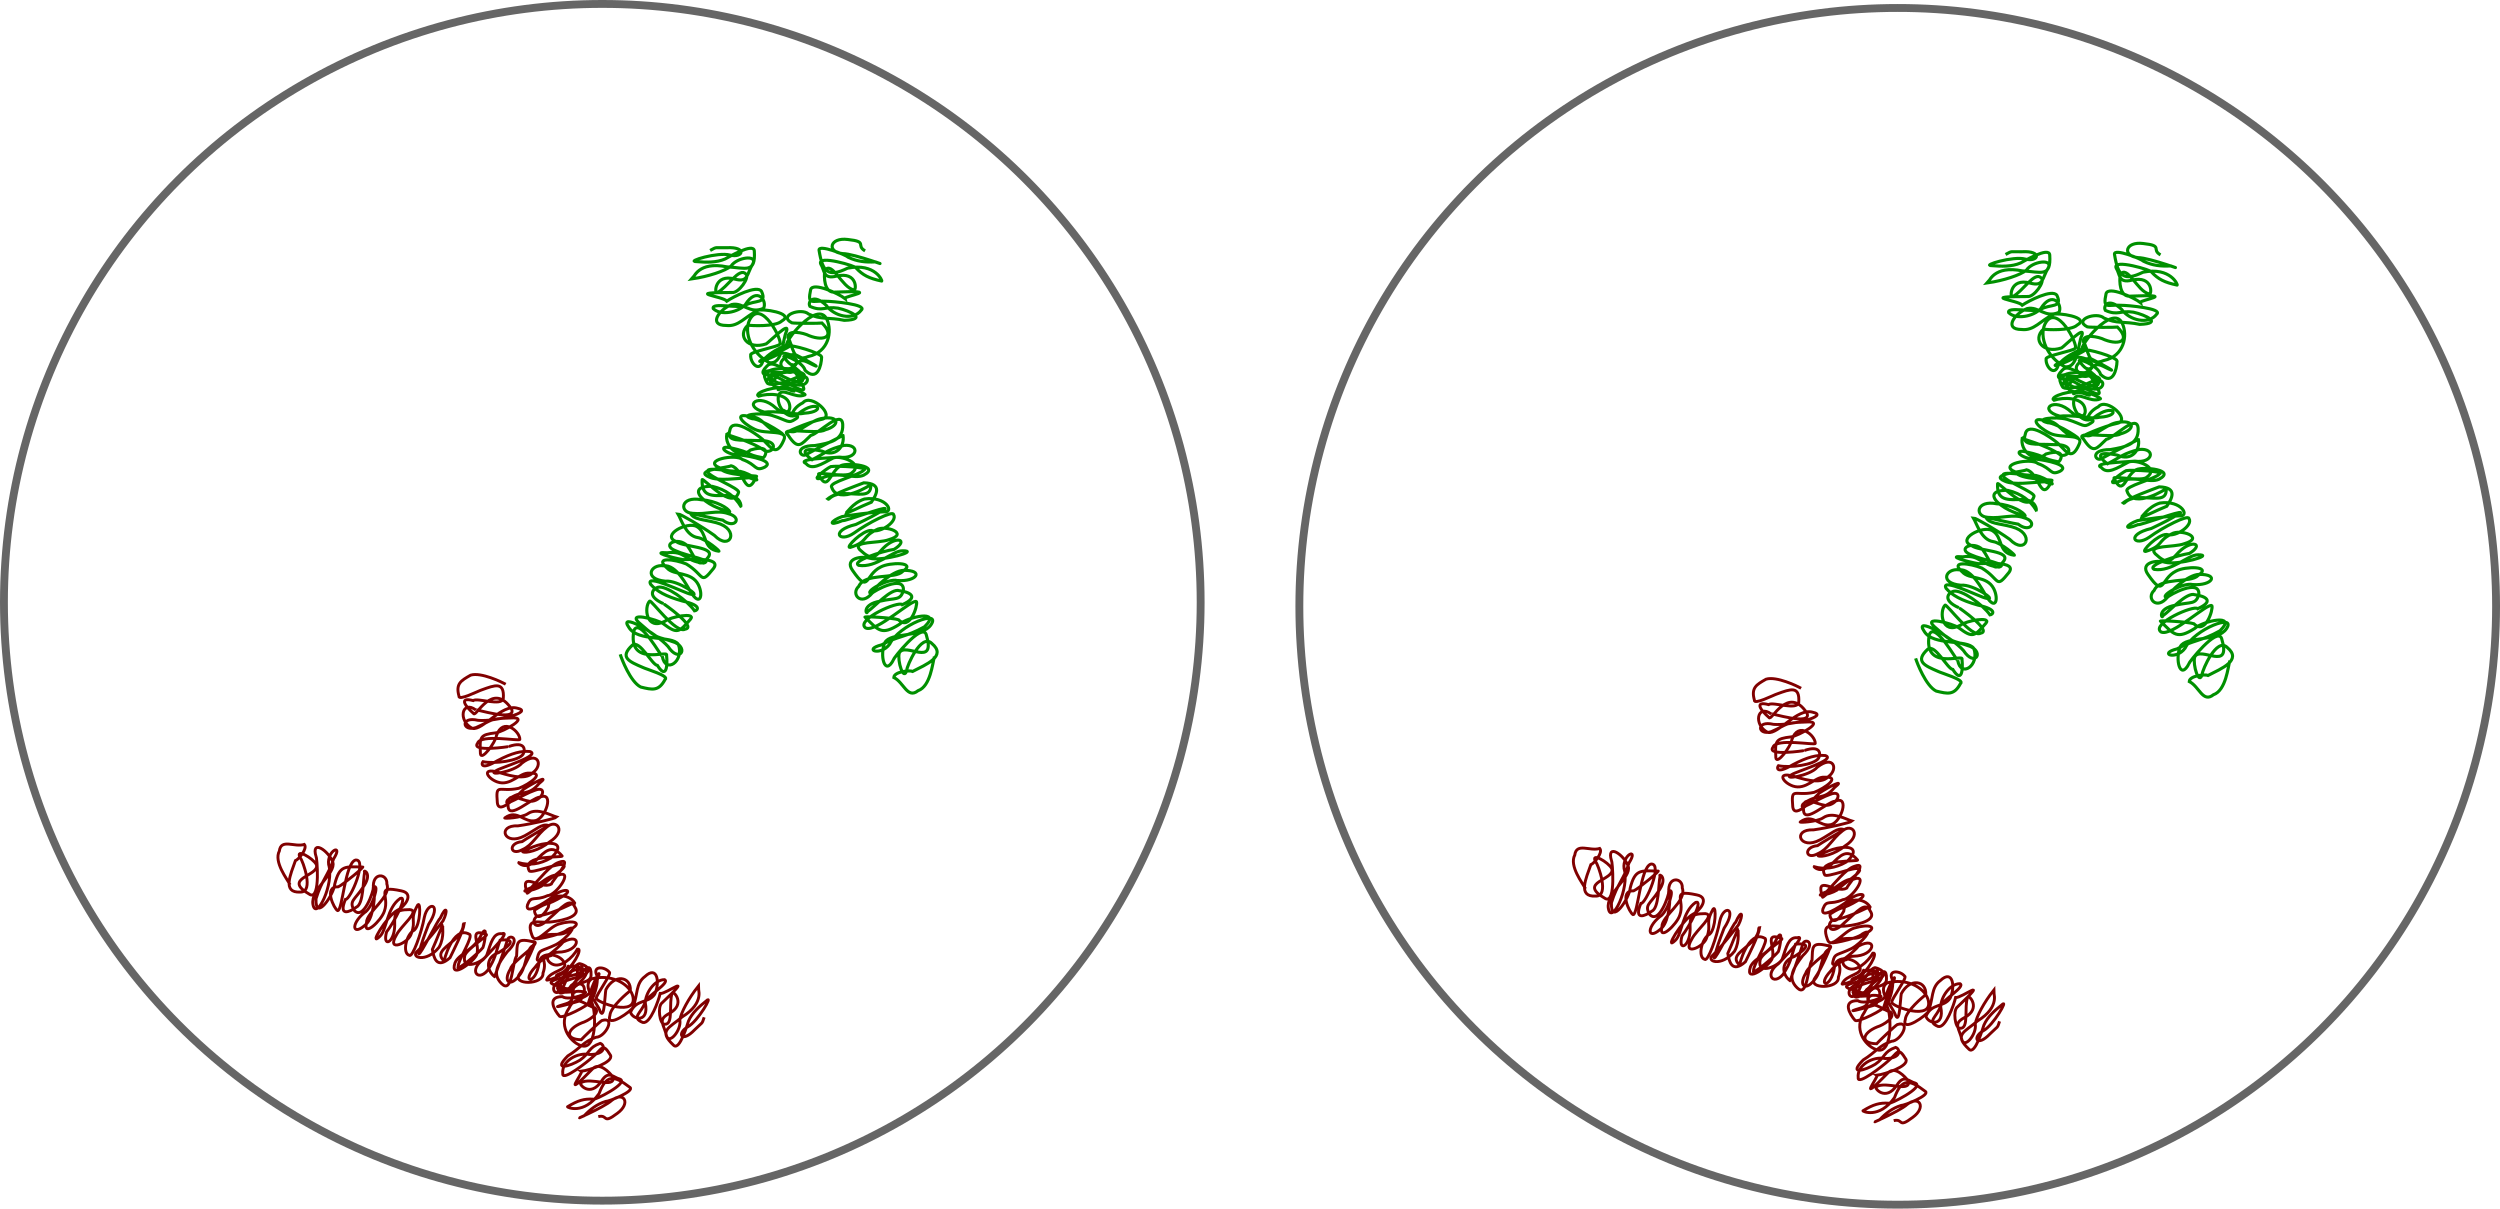 <?xml version="1.0" encoding="UTF-8" standalone="no"?>
<!-- Created with Inkscape (http://www.inkscape.org/) -->

<svg
   width="243.199mm"
   height="117.574mm"
   viewBox="0 0 243.199 117.574"
   version="1.1"
   id="svg67960"
   inkscape:version="1.2 (1:1.2.1+202207142221+cd75a1ee6d)"
   sodipodi:docname="chap2-fig4.svg"
   xmlns:inkscape="http://www.inkscape.org/namespaces/inkscape"
   xmlns:sodipodi="http://sodipodi.sourceforge.net/DTD/sodipodi-0.dtd"
   xmlns="http://www.w3.org/2000/svg"
   xmlns:svg="http://www.w3.org/2000/svg"
   xmlns:rdf="http://www.w3.org/1999/02/22-rdf-syntax-ns#"
   xmlns:cc="http://creativecommons.org/ns#"
   xmlns:dc="http://purl.org/dc/elements/1.1/">
  <sodipodi:namedview
     id="namedview67962"
     pagecolor="#ffffff"
     bordercolor="#666666"
     borderopacity="1.0"
     inkscape:showpageshadow="2"
     inkscape:pageopacity="0.0"
     inkscape:pagecheckerboard="0"
     inkscape:deskcolor="#d1d1d1"
     inkscape:document-units="mm"
     showgrid="false"
     inkscape:zoom="0.52114899"
     inkscape:cx="829.89703"
     inkscape:cy="444.21078"
     inkscape:window-width="1366"
     inkscape:window-height="740"
     inkscape:window-x="0"
     inkscape:window-y="0"
     inkscape:window-maximized="1"
     inkscape:current-layer="layer1">
    <inkscape:grid
       type="xygrid"
       id="grid69739"
       originx="60.808"
       originy="-67.94" />
  </sodipodi:namedview>
  <defs
     id="defs67957" />
  <g
     inkscape:label="Calque 1"
     inkscape:groupmode="layer"
     id="layer1"
     transform="translate(60.808,-67.94)">
    <ellipse
       style="fill:none;stroke:#666666;stroke-width:0.765;stroke-linecap:round;stroke-linejoin:round;stroke-miterlimit:10.8"
       id="path42810"
       cx="123.801"
       cy="126.923"
       rx="58.208"
       ry="58.208" />
    <g
       id="g42904-5"
       style="stroke:#800000;stroke-opacity:1"
       transform="matrix(-0.338,0.319,-0.319,-0.338,202.857,184.48)">
      <path
         style="fill:none;fill-rule:evenodd;stroke:#800000;stroke-width:0.612;stroke-linecap:butt;stroke-linejoin:miter;stroke-miterlimit:4;stroke-dasharray:none;stroke-opacity:1"
         d="m 126.808,208.673 c -0.374,1.264 -0.75,5.822 -3.217,6.684 -2.09,1.685 -2.792,-1.641 -4.748,-2.596 0.074,-1.146 3.088,-1.464 3.698,-1.189 2.596,-1.346 6.753,-2.979 3.758,-5.482 -2.082,-2.114 -4.905,4.472 -4.911,5.198 -0.595,2.455 -1.916,-1.868 -1.473,-3.331 1.093,-2.288 7.34,3.093 5.271,-3.654 -0.871,-2.347 -6.607,4.926 -6.357,4.896 -1.801,3.545 -2.796,-0.87 -1.753,-3.256 1.092,-2.167 7.34,-0.87 9.081,-3.555 1.999,-3.051 -6.252,0.024 -8.127,3.834 -1.765,2.43 -5.412,1.097 -1.561,0.136 2.985,-1.681 4.775,-1.49 8.405,-3.547 3.555,-3.486 -3.395,-1.908 -4.944,-0.466 -3.519,2.232 -4.104,1.168 -6.663,-1.353 -0.946,-0.336 5.584,0.084 6.489,0.441 2.247,2.282 3.821,-2.804 3.534,-3.534 -0.716,-0.742 -7.914,6.169 -9.983,5.142 -2.111,-1.575 6.57,-5.394 7.188,-4.553 3.568,-1.601 1.255,-2.527 -0.543,-2.746 -1.585,-0.591 -4.876,3.157 -6.299,4.137 -0.124,0.824 -1.269,-1.413 2.515,-2.091 3.007,-0.716 3.986,-0.011 4.556,-2.148 0.185,-3.101 -5.802,0.119 -6.221,0.66 -1.776,-0.155 3.121,-3.045 5.029,-2.554 3.817,0.286 5.363,-2.053 1.192,-1.996 -2.132,0.088 -5.826,3.399 -6.101,4.419 -2.152,2.732 -4.309,0.244 -2.658,-1.285 1.189,-2.702 7.193,-1.332 8.644,-2.951 2.813,-1.84 -2.579,-1.811 -4.346,-0.834 -3.142,1.568 -2.22,5.424 -5.511,0.664 -1.693,-2.362 1.786,-2.899 3.361,-2.391 2.507,0.671 9.953,-1.49 6.45,-1.457 -1.994,-0.039 -5.122,3.388 -8.587,2.859 -1.596,-0.776 4.507,-2.779 6.922,-3.144 2.99,-1.841 0.46,-2.828 -2.128,-0.228 -1.652,1.781 -2.159,2.597 -4.614,0.293 -1.513,-1.743 3.663,-1.193 5.68,-1.947 4.246,-1.222 -0.755,-2.998 -2.455,-1.928 -2.844,1.381 -1.567,2.346 -5.122,3.44 -1.011,0.092 2.439,-3.392 4.141,-3.339 1.86,0.589 5.263,-1.827 4.383,-3.132 -0.119,-0.819 -5.037,1.665 -7.759,3.656 -2.957,2.035 -4.756,-0.479 0.38,-1.697 2.763,-1.329 3.557,-1.726 5.741,-3.065 0.248,-0.604 -8.066,2.546 -8.346,2.308 -3.062,1.265 -2.322,0.017 -0.107,-0.783 2.149,-0.35 5.211,-0.814 8.104,-0.937 2.338,0.275 0.619,-3.152 -3.711,-2.51 -2.504,0.793 -3.499,2.98 -3.798,2.776 0.429,0.103 2.895,-1.252 5.153,-2.153 0.93,-1.395 2.307,-3.683 -1.479,-3.799 -1.421,0.554 -5.767,2.063 -7.102,3.168 0.351,0.334 0.288,-0.718 2.747,-1.062 3.256,-0.1 5.902,0.98 5.713,-1.794 0.325,-0.052 -6.491,4.276 -7.678,0.519 -0.602,-0.947 5.545,-2.353 6.353,-3.356 1.288,-0.504 -5.375,-0.867 -6.518,-0.657 -1.004,0.492 -4.471,3.13 -1.529,2.16 3.078,-1.277 6.123,0.395 7.981,-0.477 3.449,-1.842 -3.147,-2.526 -4.477,-1.866 -2.174,1.107 -2.527,5.511 -4.376,1.673 -0.111,-0.51 5.213,0.662 6.367,-0.137 2.879,-1.988 -2.198,-3.681 -3.549,-3.012 -2.276,1.207 -4.116,2.441 -5.262,1.07 -1.988,-0.944 4.513,-1.081 6.541,-1.268 3.645,0.498 4.12,-2.596 0.899,-2.299 -3.136,0.743 -3.615,1.471 -6.26,2.818 -1.186,-0.842 -3.104,-2.721 1.942,-1.701 2.715,1.247 4.507,-0.871 4.12,-3.103 0.152,0.003 -4.501,2.247 -7.044,3.678 -1.24,1.039 -2.837,-1.673 1.537,-1.663 2.983,-0.512 5.577,-1.002 5.457,-4.078 -0.117,-3.182 -4.653,1.748 -6.266,2.089 -1.871,1.75 -2.453,2.976 -4.399,0.006 -2.22,-1.91 5.582,-0.05 7.276,-1.119 2.958,-0.82 2.78,-2.923 -0.923,-2.173 -2.283,0.526 -4.48,3.002 -5.932,2.508 -2.082,0.596 3.78,-1.95 6.123,-2.379 2.859,-0.578 -2.083,-5.2 -3.686,-3.253 -2.909,1.481 -1.448,3.352 -3.341,1.736 -1.664,-0.962 0.564,0.936 3.643,0.314 4.458,-0.256 2.607,-2.923 -1.165,0.066 -2.013,1.729 -4.466,-1.593 -3.914,-3.466 0.503,-2.013 3.202,0.747 5.179,-0.206 0.436,0.019 -3.107,-2.06 -5.191,-1.01 -0.438,0.155 0.683,-1.286 4.363,-0.897 1.905,-0.063 1.989,-2.871 -1.583,-1.162 -1.449,0.72 -7.166,2.222 -4.234,-0.776 0.474,-1.719 4.316,2.313 6.151,0.961 1.908,-2.283 -3.815,-1.536 -4.275,-1.352 -1.684,1.306 -2.303,3.529 -3.15,0.723 -0.426,-2.375 2.489,-0.249 4.029,-1.038 0.246,0.107 -6.583,1.946 -3.588,-1.059 1.27,-1.46 3.323,1.396 4.898,0.271 2.775,-1.467 -1.085,-3.412 -2.649,-2.639 -1.526,0.921 -5.778,2.356 -2.338,0.639 2.085,-1.049 2.659,-1.036 4.649,-2.228 1.221,-1.167 -4.394,1.04 -5.382,3.093 -0.696,2.117 -2.49,0.169 -2.338,-1.353 -0.275,-0.592 5.507,-1.603 5.698,-2.096 0.704,-0.49 -3.653,-9.211 -5.933,-4.737 -1.169,2.5 0.355,6.474 3.87,8.356 2.722,0.453 2.559,-4.513 3.384,-6.166 0.716,-2.075 -3.277,2.012 -3.988,2.484 -3.66,1.23 -5.763,-1.644 -3.575,-3.685 0.57,0.122 5.384,0.368 6.621,-0.785 2.785,-1.57 -4.119,-2.537 -4.694,-2.085 -2.55,1.226 -3.751,3.226 -6.178,2.942 -3.677,-0.004 -1.344,-3.193 1.077,-4.104 2.328,-0.495 3.432,1.949 6.242,0.739 0.755,-1.544 -1.32,-4.361 -3.593,-0.707 -1.462,1.531 -4.803,2.194 -6.273,0.78 -0.473,-1.313 4.98,0.026 6.194,-0.627 1.961,-1.164 4.438,-0.214 3.267,-2.771 -0.886,-1.357 -5.614,1.114 -6.803,1.915 -0.822,-1.001 -8.688,-1.681 1.037,-1.693 1.27,0.174 3.504,-2.983 2.71,-3.61 -1.301,-1.488 -3.663,2.68 -5.657,3.656 -0.566,0.274 -0.536,-3.78 3.444,-2.681 2.728,0.734 2.275,-0.874 3.6,-3.051 0.836,-1.767 -3.186,-1.203 -4.293,0.491 -1.163,0.985 -4.601,2.09 -7.564,2.509 0.177,-0.153 1.079,-3.508 6.76,-2.338 3.609,0.166 5.64,1.408 5.352,-3.098 -0.08,-1.788 -5.249,1.308 -5.72,1.546 -1.744,0.752 -3.795,0.674 -5.657,0.518 -2.125,0.004 4.276,-1.936 6.585,-1.282 2.665,0.64 3.38,-1.668 -0.639,-1.442 -2.439,0.059 -1.804,-0.245 -3.233,0.536"
         id="path2419-5"
         sodipodi:nodetypes="ccccccccccccccccccccccccccccccccccccccccccccccccccccccccccccccccccccccccccccccccccccccccccccccccccccccccccccccccccccccccccccccccccc" />
      <path
         id="path2421-4"
         d="m 65.181,208.224 c 0.262,0.859 1.999,5.414 4.031,6.414 2.265,0.554 3.511,0.868 4.764,-1.477 0.971,-0.695 -3.754,-2.047 -4.341,-2.359 -2.681,-1.16 -4.702,-1.963 -2.063,-4.391 1.448,-1.067 3.814,3.876 4.908,3.993 1.731,2.758 2.019,0.179 1.793,-2.027 0.391,-1.043 -7.669,2.348 -6.418,-4.772 1.065,-2.855 5.534,5.382 5.579,4.999 0.605,3.567 4.35,0.961 3.159,-2.327 -1.26,-1.865 -7.967,-0.417 -9.718,-3.342 -2.178,-3.104 5.239,0.998 7.691,3.756 2.134,3.257 4.1,0.515 1.395,-0.786 -3.867,-1.398 -3.131,-0.407 -6.633,-3.489 -3.543,-2.84 3.208,-1.013 4.333,-0.176 2.734,2.046 3.044,1.711 5.35,-0.967 0.988,-1.292 -3.917,-0.466 -5.052,0.46 -3.742,1.955 -4.145,-2.816 -3.005,-3.946 0.354,-0.262 5.192,6.52 6.98,5.49 2.414,-0.38 -4.373,-5.085 -4.275,-4.982 -3.484,-1.568 -1.904,-3.011 -1.074,-3.226 1.568,-0.412 5.755,2.574 7.183,4.634 0.45,-0.042 1.74,-1.011 -2.352,-1.926 -3.355,-0.932 -5.114,-1.961 -6.26,-3.282 -1.221,-2.279 6.772,1.768 7.834,1.929 2.55,0.709 -2.548,-2.843 -4.945,-2.542 -4.327,-0.408 -2.941,-3.353 -0.365,-3.032 2.558,-0.26 4.582,3.936 5.348,5.16 1.832,2.999 2.506,0.597 1.464,-1.469 -1.364,-2.633 -4.817,-1.714 -6.153,-3.268 -2.619,-2.251 1.543,-1.699 3.808,-0.772 3.653,2.233 2.638,4.249 5.32,0.891 1.773,-2.357 -4.916,-1.714 -5.971,-1.738 -2.402,-0.406 -6.4,-1.613 -3.077,-1.345 3.546,-0.467 3.309,1.629 7.113,2.015 2.052,-0.512 -3.223,-1.369 -5.447,-2.398 -3.03,-1.156 0.378,-2.926 2.261,-0.992 1.476,1.934 1.983,5.034 4.04,2.308 1.784,-2.17 -4.794,-2.031 -6.197,-3.111 -3.073,-1.237 2.093,-4.011 3.991,-2.985 2.23,1.272 1.066,4.418 4.298,4.844 0.592,0.235 -2.567,-2.469 -4.089,-2.663 -2.338,-0.348 -3.268,-3.634 -3.886,-4.655 0.447,-0.001 4.592,2.401 7.134,4.211 3.17,3.284 5.144,-1.219 0.403,-2.467 -2.621,-0.699 -4.486,-0.575 -5.098,-1.9 -0.174,0.006 6.191,1.411 6.369,1.403 2.388,1.836 3.943,-0.543 1.096,-1.276 -2.193,-0.804 -4.337,0.208 -6.99,-0.068 -2.721,-0.119 -2.456,-3.472 1.689,-2.667 2.927,0.18 5.366,1.712 5.553,2.355 0.099,0.001 -2.746,-0.563 -4.75,-2.095 -1.787,-1.32 -2.305,-2.976 1.35,-2.889 2.67,0.632 4.45,2.032 5.579,3.909 0.062,-0.023 0.066,-2.006 -2.688,-2.146 -3.026,0.145 -5.071,0.26 -4.893,-3.072 0.12,-0.495 6.026,6.253 7.143,2.476 0.21,-0.786 -5.749,-2.994 -6.053,-4.006 -0.476,-1.141 4.283,0.014 6.408,-0.093 1.788,0.36 5.227,2.614 1.724,1.238 -2.454,0.126 -6.072,0.703 -7.802,-0.115 -3.279,-1.366 3.385,-1.791 4.261,-2.222 2.566,0.591 2.758,6.933 4.998,2.07 0.031,-0.182 -6.487,-0.129 -7.162,-1.633 -3.696,-1.495 3.059,-2.87 4.423,-1.654 2.845,1.008 2.356,2.438 4.355,1.472 2.008,-1.197 -2.742,-2.12 -4.694,-2.346 -2.994,0.043 -4.804,-2.042 -1.989,-1.434 4.366,0.972 2.765,1.284 6.185,1.933 0.265,0.515 2.322,-2.894 -2.304,-1.511 -2.197,1.934 -5.205,-0.691 -4.64,-3.16 -0.452,0.217 4.529,1.203 7.563,3.403 1.76,0.365 2.855,-2.255 -1.38,-2.085 -3.68,-0.168 -6.416,0.35 -5.607,-2.029 0.457,-2.68 5.126,0.75 6.039,1.477 1.778,1.341 2.892,4.265 4.532,0.469 1.038,-2.18 -3.615,-1.082 -5.694,-2.128 -2.918,-1.444 -4.065,-3.44 -0.704,-2.401 2.184,-0.21 3.127,2.662 5.604,3.161 2.426,1.131 -3.69,-2.886 -5.377,-2.841 -2.906,-0.724 1.473,-1.297 3.811,-0.659 3.336,1.057 3.174,1.716 4.662,0.726 2.179,-1.178 -4.748,-1.601 -6.096,-1.352 -4.496,-1.237 -1.115,-3.977 2.266,-0.795 1.958,1.593 3.129,0.698 2.583,-0.964 -0.628,-1.9 -4.014,-2.011 -6.015,-1.372 -1.064,-0.659 3.728,-2.272 5.662,-1.416 2.229,0.947 1.582,0.159 -1.595,-0.25 -1.757,-0.006 -3.161,-3.555 0.089,-1.83 1.491,0.693 6.551,4.346 4.056,0.622 -0.45,-0.388 -3.675,1.822 -5.903,-0.855 -2.323,-1.911 3.94,-1.95 4.29,-1.335 2.124,0.949 0.864,4.64 1.648,1.742 0.417,-1.767 -0.609,-1.518 -1.613,-2.863 -0.781,-0.565 3.908,5.706 1.071,1.875 -1.444,-1.43 -0.763,0.247 -2.233,-0.626 -2.788,-1.636 0.555,-3.437 1.759,-3.217 2.401,1.135 6.4,3.49 2.384,1.475 -2.605,-1.299 -1.99,2.402 -4.417,-0.703 -1.327,-1.326 3.509,0.488 3.958,2.323 2.385,2.258 3.188,-0.891 3.23,-2.633 -0.088,-0.784 -5.957,-2.517 -6.774,-2.18 -1.047,-0.389 6.033,-9.252 7.813,-5.167 1.061,2.226 0.431,6.415 -3.656,7.255 -3.204,1.355 -2.964,-2.277 -3.993,-3.723 -0.139,-1.611 3.007,-0.962 4.193,-0.344 3.103,1.188 5.028,0.028 2.498,-2.49 -0.484,0.067 -5.387,0.083 -5.906,-0.045 -2.829,-1.408 1.847,-3.03 3.272,-1.724 2.467,1.171 3.919,0.587 7.004,1.233 4.707,-0.157 1.103,-1.889 -1.241,-2.39 -2.555,-0.398 -3.053,0.748 -5.506,-0.353 -0.502,-0.907 0.646,-2.6 3.189,-0.204 1.498,2.137 5.277,3.113 6.886,0.941 1.252,-1.115 -5.648,-1.737 -6.998,-1.733 -2.563,-0.204 -3.631,0.931 -2.933,-2.289 0.471,-1.555 5.444,0.781 6.717,1.731 -0.127,-0.49 7.83,-1.653 -2.132,-1.229 -1.919,0.031 -1.996,-2.854 -1.825,-4.245 1.453,-2.012 3.316,3.304 5.709,3.809 0.512,0.294 0.841,-3.727 -3.442,-2.701 -2.644,0.656 -2.265,-1.157 -3.03,-2.344 -0.947,-2.004 7.234,0.463 6.912,0.747 1.312,1.397 2.525,2.033 5.024,2.557 0.215,0.081 -1.215,-3.623 -6.689,-2.525 -3.734,1.815 -4.895,0.91 -5.595,-3.521 -0.15,-1.229 5.222,0.873 5.745,1.397 1.72,0.821 3.356,0.996 5.305,0.89 3.792,1.376 -4.166,-1.624 -6.427,-1.625 -3.179,-0.308 -2.55,-3.241 1.036,-2.766 4.003,0.426 1.475,1.153 3.367,2.229"
         style="fill:none;fill-rule:evenodd;stroke:#800000;stroke-width:0.612;stroke-linecap:butt;stroke-linejoin:miter;stroke-miterlimit:4;stroke-dasharray:none;stroke-opacity:1"
         sodipodi:nodetypes="ccccccccccccccccccccccccccccccccccccccccccccccccccccccccccccccccccccccccccccccccccccccccccccccccccccccccccccccccccccccccccccccccccc" />
    </g>
    <g
       id="g42904"
       style="stroke:#009000;stroke-opacity:1"
       transform="matrix(0.496,0,0,0.496,93.214,28.707)">
      <path
         style="fill:none;fill-rule:evenodd;stroke:#009000;stroke-width:0.612;stroke-linecap:butt;stroke-linejoin:miter;stroke-miterlimit:4;stroke-dasharray:none;stroke-opacity:1"
         d="m 126.808,208.673 c -0.374,1.264 -0.75,5.822 -3.217,6.684 -2.09,1.685 -2.792,-1.641 -4.748,-2.596 0.074,-1.146 3.088,-1.464 3.698,-1.189 2.596,-1.346 6.753,-2.979 3.758,-5.482 -2.082,-2.114 -4.905,4.472 -4.911,5.198 -0.595,2.455 -1.916,-1.868 -1.473,-3.331 1.093,-2.288 7.34,3.093 5.271,-3.654 -0.871,-2.347 -6.607,4.926 -6.357,4.896 -1.801,3.545 -2.796,-0.87 -1.753,-3.256 1.092,-2.167 7.34,-0.87 9.081,-3.555 1.999,-3.051 -6.252,0.024 -8.127,3.834 -1.765,2.43 -5.412,1.097 -1.561,0.136 2.985,-1.681 4.775,-1.49 8.405,-3.547 3.555,-3.486 -3.395,-1.908 -4.944,-0.466 -3.519,2.232 -4.104,1.168 -6.663,-1.353 -0.946,-0.336 5.584,0.084 6.489,0.441 2.247,2.282 3.821,-2.804 3.534,-3.534 -0.716,-0.742 -7.914,6.169 -9.983,5.142 -2.111,-1.575 6.57,-5.394 7.188,-4.553 3.568,-1.601 1.255,-2.527 -0.543,-2.746 -1.585,-0.591 -4.876,3.157 -6.299,4.137 -0.124,0.824 -1.269,-1.413 2.515,-2.091 3.007,-0.716 3.986,-0.011 4.556,-2.148 0.185,-3.101 -5.802,0.119 -6.221,0.66 -1.776,-0.155 3.121,-3.045 5.029,-2.554 3.817,0.286 5.363,-2.053 1.192,-1.996 -2.132,0.088 -5.826,3.399 -6.101,4.419 -2.152,2.732 -4.309,0.244 -2.658,-1.285 1.189,-2.702 7.193,-1.332 8.644,-2.951 2.813,-1.84 -2.579,-1.811 -4.346,-0.834 -3.142,1.568 -2.22,5.424 -5.511,0.664 -1.693,-2.362 1.786,-2.899 3.361,-2.391 2.507,0.671 9.953,-1.49 6.45,-1.457 -1.994,-0.039 -5.122,3.388 -8.587,2.859 -1.596,-0.776 4.507,-2.779 6.922,-3.144 2.99,-1.841 0.46,-2.828 -2.128,-0.228 -1.652,1.781 -2.159,2.597 -4.614,0.293 -1.513,-1.743 3.663,-1.193 5.68,-1.947 4.246,-1.222 -0.755,-2.998 -2.455,-1.928 -2.844,1.381 -1.567,2.346 -5.122,3.44 -1.011,0.092 2.439,-3.392 4.141,-3.339 1.86,0.589 5.263,-1.827 4.383,-3.132 -0.119,-0.819 -5.037,1.665 -7.759,3.656 -2.957,2.035 -4.756,-0.479 0.38,-1.697 2.763,-1.329 3.557,-1.726 5.741,-3.065 0.248,-0.604 -8.066,2.546 -8.346,2.308 -3.062,1.265 -2.322,0.017 -0.107,-0.783 2.149,-0.35 5.211,-0.814 8.104,-0.937 2.338,0.275 0.619,-3.152 -3.711,-2.51 -2.504,0.793 -3.499,2.98 -3.798,2.776 0.429,0.103 2.895,-1.252 5.153,-2.153 0.93,-1.395 2.307,-3.683 -1.479,-3.799 -1.421,0.554 -5.767,2.063 -7.102,3.168 0.351,0.334 0.288,-0.718 2.747,-1.062 3.256,-0.1 5.902,0.98 5.713,-1.794 0.325,-0.052 -6.491,4.276 -7.678,0.519 -0.602,-0.947 5.545,-2.353 6.353,-3.356 1.288,-0.504 -5.375,-0.867 -6.518,-0.657 -1.004,0.492 -4.471,3.13 -1.529,2.16 3.078,-1.277 6.123,0.395 7.981,-0.477 3.449,-1.842 -3.147,-2.526 -4.477,-1.866 -2.174,1.107 -2.527,5.511 -4.376,1.673 -0.111,-0.51 5.213,0.662 6.367,-0.137 2.879,-1.988 -2.198,-3.681 -3.549,-3.012 -2.276,1.207 -4.116,2.441 -5.262,1.07 -1.988,-0.944 4.513,-1.081 6.541,-1.268 3.645,0.498 4.12,-2.596 0.899,-2.299 -3.136,0.743 -3.615,1.471 -6.26,2.818 -1.186,-0.842 -3.104,-2.721 1.942,-1.701 2.715,1.247 4.507,-0.871 4.12,-3.103 0.152,0.003 -4.501,2.247 -7.044,3.678 -1.24,1.039 -2.837,-1.673 1.537,-1.663 2.983,-0.512 5.577,-1.002 5.457,-4.078 -0.117,-3.182 -4.653,1.748 -6.266,2.089 -1.871,1.75 -2.453,2.976 -4.399,0.006 -2.22,-1.91 5.582,-0.05 7.276,-1.119 2.958,-0.82 2.78,-2.923 -0.923,-2.173 -2.283,0.526 -4.48,3.002 -5.932,2.508 -2.082,0.596 3.78,-1.95 6.123,-2.379 2.859,-0.578 -2.083,-5.2 -3.686,-3.253 -2.909,1.481 -1.448,3.352 -3.341,1.736 -1.664,-0.962 0.564,0.936 3.643,0.314 4.458,-0.256 2.607,-2.923 -1.165,0.066 -2.013,1.729 -4.466,-1.593 -3.914,-3.466 0.503,-2.013 3.202,0.747 5.179,-0.206 0.436,0.019 -3.107,-2.06 -5.191,-1.01 -0.438,0.155 0.683,-1.286 4.363,-0.897 1.905,-0.063 1.989,-2.871 -1.583,-1.162 -1.449,0.72 -7.166,2.222 -4.234,-0.776 0.474,-1.719 4.316,2.313 6.151,0.961 1.908,-2.283 -3.815,-1.536 -4.275,-1.352 -1.684,1.306 -2.303,3.529 -3.15,0.723 -0.426,-2.375 2.489,-0.249 4.029,-1.038 0.246,0.107 -6.583,1.946 -3.588,-1.059 1.27,-1.46 3.323,1.396 4.898,0.271 2.775,-1.467 -1.085,-3.412 -2.649,-2.639 -1.526,0.921 -5.778,2.356 -2.338,0.639 2.085,-1.049 2.659,-1.036 4.649,-2.228 1.221,-1.167 -4.394,1.04 -5.382,3.093 -0.696,2.117 -2.49,0.169 -2.338,-1.353 -0.275,-0.592 5.507,-1.603 5.698,-2.096 0.704,-0.49 -3.653,-9.211 -5.933,-4.737 -1.169,2.5 0.355,6.474 3.87,8.356 2.722,0.453 2.559,-4.513 3.384,-6.166 0.716,-2.075 -3.277,2.012 -3.988,2.484 -3.66,1.23 -5.763,-1.644 -3.575,-3.685 0.57,0.122 5.384,0.368 6.621,-0.785 2.785,-1.57 -4.119,-2.537 -4.694,-2.085 -2.55,1.226 -3.751,3.226 -6.178,2.942 -3.677,-0.004 -1.344,-3.193 1.077,-4.104 2.328,-0.495 3.432,1.949 6.242,0.739 0.755,-1.544 -1.32,-4.361 -3.593,-0.707 -1.462,1.531 -4.803,2.194 -6.273,0.78 -0.473,-1.313 4.98,0.026 6.194,-0.627 1.961,-1.164 4.438,-0.214 3.267,-2.771 -0.886,-1.357 -5.614,1.114 -6.803,1.915 -0.822,-1.001 -8.688,-1.681 1.037,-1.693 1.27,0.174 3.504,-2.983 2.71,-3.61 -1.301,-1.488 -3.663,2.68 -5.657,3.656 -0.566,0.274 -0.536,-3.78 3.444,-2.681 2.728,0.734 2.275,-0.874 3.6,-3.051 0.836,-1.767 -3.186,-1.203 -4.293,0.491 -1.163,0.985 -4.601,2.09 -7.564,2.509 0.177,-0.153 1.079,-3.508 6.76,-2.338 3.609,0.166 5.64,1.408 5.352,-3.098 -0.08,-1.788 -5.249,1.308 -5.72,1.546 -1.744,0.752 -3.795,0.674 -5.657,0.518 -2.125,0.004 4.276,-1.936 6.585,-1.282 2.665,0.64 3.38,-1.668 -0.639,-1.442 -2.439,0.059 -1.804,-0.245 -3.233,0.536"
         id="path2419"
         sodipodi:nodetypes="ccccccccccccccccccccccccccccccccccccccccccccccccccccccccccccccccccccccccccccccccccccccccccccccccccccccccccccccccccccccccccccccccccc" />
      <path
         id="path2421"
         d="m 65.181,208.224 c 0.262,0.859 1.999,5.414 4.031,6.414 2.265,0.554 3.511,0.868 4.764,-1.477 0.971,-0.695 -3.754,-2.047 -4.341,-2.359 -2.681,-1.16 -4.702,-1.963 -2.063,-4.391 1.448,-1.067 3.814,3.876 4.908,3.993 1.731,2.758 2.019,0.179 1.793,-2.027 0.391,-1.043 -7.669,2.348 -6.418,-4.772 1.065,-2.855 5.534,5.382 5.579,4.999 0.605,3.567 4.35,0.961 3.159,-2.327 -1.26,-1.865 -7.967,-0.417 -9.718,-3.342 -2.178,-3.104 5.239,0.998 7.691,3.756 2.134,3.257 4.1,0.515 1.395,-0.786 -3.867,-1.398 -3.131,-0.407 -6.633,-3.489 -3.543,-2.84 3.208,-1.013 4.333,-0.176 2.734,2.046 3.044,1.711 5.35,-0.967 0.988,-1.292 -3.917,-0.466 -5.052,0.46 -3.742,1.955 -4.145,-2.816 -3.005,-3.946 0.354,-0.262 5.192,6.52 6.98,5.49 2.414,-0.38 -4.373,-5.085 -4.275,-4.982 -3.484,-1.568 -1.904,-3.011 -1.074,-3.226 1.568,-0.412 5.755,2.574 7.183,4.634 0.45,-0.042 1.74,-1.011 -2.352,-1.926 -3.355,-0.932 -5.114,-1.961 -6.26,-3.282 -1.221,-2.279 6.772,1.768 7.834,1.929 2.55,0.709 -2.548,-2.843 -4.945,-2.542 -4.327,-0.408 -2.941,-3.353 -0.365,-3.032 2.558,-0.26 4.582,3.936 5.348,5.16 1.832,2.999 2.506,0.597 1.464,-1.469 -1.364,-2.633 -4.817,-1.714 -6.153,-3.268 -2.619,-2.251 1.543,-1.699 3.808,-0.772 3.653,2.233 2.638,4.249 5.32,0.891 1.773,-2.357 -4.916,-1.714 -5.971,-1.738 -2.402,-0.406 -6.4,-1.613 -3.077,-1.345 3.546,-0.467 3.309,1.629 7.113,2.015 2.052,-0.512 -3.223,-1.369 -5.447,-2.398 -3.03,-1.156 0.378,-2.926 2.261,-0.992 1.476,1.934 1.983,5.034 4.04,2.308 1.784,-2.17 -4.794,-2.031 -6.197,-3.111 -3.073,-1.237 2.093,-4.011 3.991,-2.985 2.23,1.272 1.066,4.418 4.298,4.844 0.592,0.235 -2.567,-2.469 -4.089,-2.663 -2.338,-0.348 -3.268,-3.634 -3.886,-4.655 0.447,-0.001 4.592,2.401 7.134,4.211 3.17,3.284 5.144,-1.219 0.403,-2.467 -2.621,-0.699 -4.486,-0.575 -5.098,-1.9 -0.174,0.006 6.191,1.411 6.369,1.403 2.388,1.836 3.943,-0.543 1.096,-1.276 -2.193,-0.804 -4.337,0.208 -6.99,-0.068 -2.721,-0.119 -2.456,-3.472 1.689,-2.667 2.927,0.18 5.366,1.712 5.553,2.355 0.099,0.001 -2.746,-0.563 -4.75,-2.095 -1.787,-1.32 -2.305,-2.976 1.35,-2.889 2.67,0.632 4.45,2.032 5.579,3.909 0.062,-0.023 0.066,-2.006 -2.688,-2.146 -3.026,0.145 -5.071,0.26 -4.893,-3.072 0.12,-0.495 6.026,6.253 7.143,2.476 0.21,-0.786 -5.749,-2.994 -6.053,-4.006 -0.476,-1.141 4.283,0.014 6.408,-0.093 1.788,0.36 5.227,2.614 1.724,1.238 -2.454,0.126 -6.072,0.703 -7.802,-0.115 -3.279,-1.366 3.385,-1.791 4.261,-2.222 2.566,0.591 2.758,6.933 4.998,2.07 0.031,-0.182 -6.487,-0.129 -7.162,-1.633 -3.696,-1.495 3.059,-2.87 4.423,-1.654 2.845,1.008 2.356,2.438 4.355,1.472 2.008,-1.197 -2.742,-2.12 -4.694,-2.346 -2.994,0.043 -4.804,-2.042 -1.989,-1.434 4.366,0.972 2.765,1.284 6.185,1.933 0.265,0.515 2.322,-2.894 -2.304,-1.511 -2.197,1.934 -5.205,-0.691 -4.64,-3.16 -0.452,0.217 4.529,1.203 7.563,3.403 1.76,0.365 2.855,-2.255 -1.38,-2.085 -3.68,-0.168 -6.416,0.35 -5.607,-2.029 0.457,-2.68 5.126,0.75 6.039,1.477 1.778,1.341 2.892,4.265 4.532,0.469 1.038,-2.18 -3.615,-1.082 -5.694,-2.128 -2.918,-1.444 -4.065,-3.44 -0.704,-2.401 2.184,-0.21 3.127,2.662 5.604,3.161 2.426,1.131 -3.69,-2.886 -5.377,-2.841 -2.906,-0.724 1.473,-1.297 3.811,-0.659 3.336,1.057 3.174,1.716 4.662,0.726 2.179,-1.178 -4.748,-1.601 -6.096,-1.352 -4.496,-1.237 -1.115,-3.977 2.266,-0.795 1.958,1.593 3.129,0.698 2.583,-0.964 -0.628,-1.9 -4.014,-2.011 -6.015,-1.372 -1.064,-0.659 3.728,-2.272 5.662,-1.416 2.229,0.947 1.582,0.159 -1.595,-0.25 -1.757,-0.006 -3.161,-3.555 0.089,-1.83 1.491,0.693 6.551,4.346 4.056,0.622 -0.45,-0.388 -3.675,1.822 -5.903,-0.855 -2.323,-1.911 3.94,-1.95 4.29,-1.335 2.124,0.949 0.864,4.64 1.648,1.742 0.417,-1.767 -0.609,-1.518 -1.613,-2.863 -0.781,-0.565 3.908,5.706 1.071,1.875 -1.444,-1.43 -0.763,0.247 -2.233,-0.626 -2.788,-1.636 0.555,-3.437 1.759,-3.217 2.401,1.135 6.4,3.49 2.384,1.475 -2.605,-1.299 -1.99,2.402 -4.417,-0.703 -1.327,-1.326 3.509,0.488 3.958,2.323 2.385,2.258 3.188,-0.891 3.23,-2.633 -0.088,-0.784 -5.957,-2.517 -6.774,-2.18 -1.047,-0.389 6.033,-9.252 7.813,-5.167 1.061,2.226 0.431,6.415 -3.656,7.255 -3.204,1.355 -2.964,-2.277 -3.993,-3.723 -0.139,-1.611 3.007,-0.962 4.193,-0.344 3.103,1.188 5.028,0.028 2.498,-2.49 -0.484,0.067 -5.387,0.083 -5.906,-0.045 -2.829,-1.408 1.847,-3.03 3.272,-1.724 2.467,1.171 3.919,0.587 7.004,1.233 4.707,-0.157 1.103,-1.889 -1.241,-2.39 -2.555,-0.398 -3.053,0.748 -5.506,-0.353 -0.502,-0.907 0.646,-2.6 3.189,-0.204 1.498,2.137 5.277,3.113 6.886,0.941 1.252,-1.115 -5.648,-1.737 -6.998,-1.733 -2.563,-0.204 -3.631,0.931 -2.933,-2.289 0.471,-1.555 5.444,0.781 6.717,1.731 -0.127,-0.49 7.83,-1.653 -2.132,-1.229 -1.919,0.031 -1.996,-2.854 -1.825,-4.245 1.453,-2.012 3.316,3.304 5.709,3.809 0.512,0.294 0.841,-3.727 -3.442,-2.701 -2.644,0.656 -2.265,-1.157 -3.03,-2.344 -0.947,-2.004 7.234,0.463 6.912,0.747 1.312,1.397 2.525,2.033 5.024,2.557 0.215,0.081 -1.215,-3.623 -6.689,-2.525 -3.734,1.815 -4.895,0.91 -5.595,-3.521 -0.15,-1.229 5.222,0.873 5.745,1.397 1.72,0.821 3.356,0.996 5.305,0.89 3.792,1.376 -4.166,-1.624 -6.427,-1.625 -3.179,-0.308 -2.55,-3.241 1.036,-2.766 4.003,0.426 1.475,1.153 3.367,2.229"
         style="fill:none;fill-rule:evenodd;stroke:#009000;stroke-width:0.612;stroke-linecap:butt;stroke-linejoin:miter;stroke-miterlimit:4;stroke-dasharray:none;stroke-opacity:1"
         sodipodi:nodetypes="ccccccccccccccccccccccccccccccccccccccccccccccccccccccccccccccccccccccccccccccccccccccccccccccccccccccccccccccccccccccccccccccccccc" />
    </g>
    <ellipse
       style="fill:none;stroke:#666666;stroke-width:0.765;stroke-linecap:round;stroke-linejoin:round;stroke-miterlimit:10.8"
       id="path42810-6"
       cx="-2.217"
       cy="126.531"
       rx="58.208"
       ry="58.208" />
    <g
       id="g42904-5-6"
       style="stroke:#800000;stroke-opacity:1"
       transform="matrix(-0.338,0.319,-0.319,-0.338,76.839,184.088)">
      <path
         style="fill:none;fill-rule:evenodd;stroke:#800000;stroke-width:0.612;stroke-linecap:butt;stroke-linejoin:miter;stroke-miterlimit:4;stroke-dasharray:none;stroke-opacity:1"
         d="m 126.808,208.673 c -0.374,1.264 -0.75,5.822 -3.217,6.684 -2.09,1.685 -2.792,-1.641 -4.748,-2.596 0.074,-1.146 3.088,-1.464 3.698,-1.189 2.596,-1.346 6.753,-2.979 3.758,-5.482 -2.082,-2.114 -4.905,4.472 -4.911,5.198 -0.595,2.455 -1.916,-1.868 -1.473,-3.331 1.093,-2.288 7.34,3.093 5.271,-3.654 -0.871,-2.347 -6.607,4.926 -6.357,4.896 -1.801,3.545 -2.796,-0.87 -1.753,-3.256 1.092,-2.167 7.34,-0.87 9.081,-3.555 1.999,-3.051 -6.252,0.024 -8.127,3.834 -1.765,2.43 -5.412,1.097 -1.561,0.136 2.985,-1.681 4.775,-1.49 8.405,-3.547 3.555,-3.486 -3.395,-1.908 -4.944,-0.466 -3.519,2.232 -4.104,1.168 -6.663,-1.353 -0.946,-0.336 5.584,0.084 6.489,0.441 2.247,2.282 3.821,-2.804 3.534,-3.534 -0.716,-0.742 -7.914,6.169 -9.983,5.142 -2.111,-1.575 6.57,-5.394 7.188,-4.553 3.568,-1.601 1.255,-2.527 -0.543,-2.746 -1.585,-0.591 -4.876,3.157 -6.299,4.137 -0.124,0.824 -1.269,-1.413 2.515,-2.091 3.007,-0.716 3.986,-0.011 4.556,-2.148 0.185,-3.101 -5.802,0.119 -6.221,0.66 -1.776,-0.155 3.121,-3.045 5.029,-2.554 3.817,0.286 5.363,-2.053 1.192,-1.996 -2.132,0.088 -5.826,3.399 -6.101,4.419 -2.152,2.732 -4.309,0.244 -2.658,-1.285 1.189,-2.702 7.193,-1.332 8.644,-2.951 2.813,-1.84 -2.579,-1.811 -4.346,-0.834 -3.142,1.568 -2.22,5.424 -5.511,0.664 -1.693,-2.362 1.786,-2.899 3.361,-2.391 2.507,0.671 9.953,-1.49 6.45,-1.457 -1.994,-0.039 -5.122,3.388 -8.587,2.859 -1.596,-0.776 4.507,-2.779 6.922,-3.144 2.99,-1.841 0.46,-2.828 -2.128,-0.228 -1.652,1.781 -2.159,2.597 -4.614,0.293 -1.513,-1.743 3.663,-1.193 5.68,-1.947 4.246,-1.222 -0.755,-2.998 -2.455,-1.928 -2.844,1.381 -1.567,2.346 -5.122,3.44 -1.011,0.092 2.439,-3.392 4.141,-3.339 1.86,0.589 5.263,-1.827 4.383,-3.132 -0.119,-0.819 -5.037,1.665 -7.759,3.656 -2.957,2.035 -4.756,-0.479 0.38,-1.697 2.763,-1.329 3.557,-1.726 5.741,-3.065 0.248,-0.604 -8.066,2.546 -8.346,2.308 -3.062,1.265 -2.322,0.017 -0.107,-0.783 2.149,-0.35 5.211,-0.814 8.104,-0.937 2.338,0.275 0.619,-3.152 -3.711,-2.51 -2.504,0.793 -3.499,2.98 -3.798,2.776 0.429,0.103 2.895,-1.252 5.153,-2.153 0.93,-1.395 2.307,-3.683 -1.479,-3.799 -1.421,0.554 -5.767,2.063 -7.102,3.168 0.351,0.334 0.288,-0.718 2.747,-1.062 3.256,-0.1 5.902,0.98 5.713,-1.794 0.325,-0.052 -6.491,4.276 -7.678,0.519 -0.602,-0.947 5.545,-2.353 6.353,-3.356 1.288,-0.504 -5.375,-0.867 -6.518,-0.657 -1.004,0.492 -4.471,3.13 -1.529,2.16 3.078,-1.277 6.123,0.395 7.981,-0.477 3.449,-1.842 -3.147,-2.526 -4.477,-1.866 -2.174,1.107 -2.527,5.511 -4.376,1.673 -0.111,-0.51 5.213,0.662 6.367,-0.137 2.879,-1.988 -2.198,-3.681 -3.549,-3.012 -2.276,1.207 -4.116,2.441 -5.262,1.07 -1.988,-0.944 4.513,-1.081 6.541,-1.268 3.645,0.498 4.12,-2.596 0.899,-2.299 -3.136,0.743 -3.615,1.471 -6.26,2.818 -1.186,-0.842 -3.104,-2.721 1.942,-1.701 2.715,1.247 4.507,-0.871 4.12,-3.103 0.152,0.003 -4.501,2.247 -7.044,3.678 -1.24,1.039 -2.837,-1.673 1.537,-1.663 2.983,-0.512 5.577,-1.002 5.457,-4.078 -0.117,-3.182 -4.653,1.748 -6.266,2.089 -1.871,1.75 -2.453,2.976 -4.399,0.006 -2.22,-1.91 5.582,-0.05 7.276,-1.119 2.958,-0.82 2.78,-2.923 -0.923,-2.173 -2.283,0.526 -4.48,3.002 -5.932,2.508 -2.082,0.596 3.78,-1.95 6.123,-2.379 2.859,-0.578 -2.083,-5.2 -3.686,-3.253 -2.909,1.481 -1.448,3.352 -3.341,1.736 -1.664,-0.962 0.564,0.936 3.643,0.314 4.458,-0.256 2.607,-2.923 -1.165,0.066 -2.013,1.729 -4.466,-1.593 -3.914,-3.466 0.503,-2.013 3.202,0.747 5.179,-0.206 0.436,0.019 -3.107,-2.06 -5.191,-1.01 -0.438,0.155 0.683,-1.286 4.363,-0.897 1.905,-0.063 1.989,-2.871 -1.583,-1.162 -1.449,0.72 -7.166,2.222 -4.234,-0.776 0.474,-1.719 4.316,2.313 6.151,0.961 1.908,-2.283 -3.815,-1.536 -4.275,-1.352 -1.684,1.306 -2.303,3.529 -3.15,0.723 -0.426,-2.375 2.489,-0.249 4.029,-1.038 0.246,0.107 -6.583,1.946 -3.588,-1.059 1.27,-1.46 3.323,1.396 4.898,0.271 2.775,-1.467 -1.085,-3.412 -2.649,-2.639 -1.526,0.921 -5.778,2.356 -2.338,0.639 2.085,-1.049 2.659,-1.036 4.649,-2.228 1.221,-1.167 -4.394,1.04 -5.382,3.093 -0.696,2.117 -2.49,0.169 -2.338,-1.353 -0.275,-0.592 5.507,-1.603 5.698,-2.096 0.704,-0.49 -3.653,-9.211 -5.933,-4.737 -1.169,2.5 0.355,6.474 3.87,8.356 2.722,0.453 2.559,-4.513 3.384,-6.166 0.716,-2.075 -3.277,2.012 -3.988,2.484 -3.66,1.23 -5.763,-1.644 -3.575,-3.685 0.57,0.122 5.384,0.368 6.621,-0.785 2.785,-1.57 -4.119,-2.537 -4.694,-2.085 -2.55,1.226 -3.751,3.226 -6.178,2.942 -3.677,-0.004 -1.344,-3.193 1.077,-4.104 2.328,-0.495 3.432,1.949 6.242,0.739 0.755,-1.544 -1.32,-4.361 -3.593,-0.707 -1.462,1.531 -4.803,2.194 -6.273,0.78 -0.473,-1.313 4.98,0.026 6.194,-0.627 1.961,-1.164 4.438,-0.214 3.267,-2.771 -0.886,-1.357 -5.614,1.114 -6.803,1.915 -0.822,-1.001 -8.688,-1.681 1.037,-1.693 1.27,0.174 3.504,-2.983 2.71,-3.61 -1.301,-1.488 -3.663,2.68 -5.657,3.656 -0.566,0.274 -0.536,-3.78 3.444,-2.681 2.728,0.734 2.275,-0.874 3.6,-3.051 0.836,-1.767 -3.186,-1.203 -4.293,0.491 -1.163,0.985 -4.601,2.09 -7.564,2.509 0.177,-0.153 1.079,-3.508 6.76,-2.338 3.609,0.166 5.64,1.408 5.352,-3.098 -0.08,-1.788 -5.249,1.308 -5.72,1.546 -1.744,0.752 -3.795,0.674 -5.657,0.518 -2.125,0.004 4.276,-1.936 6.585,-1.282 2.665,0.64 3.38,-1.668 -0.639,-1.442 -2.439,0.059 -1.804,-0.245 -3.233,0.536"
         id="path2419-5-4"
         sodipodi:nodetypes="ccccccccccccccccccccccccccccccccccccccccccccccccccccccccccccccccccccccccccccccccccccccccccccccccccccccccccccccccccccccccccccccccccc" />
      <path
         id="path2421-4-9"
         d="m 65.181,208.224 c 0.262,0.859 1.999,5.414 4.031,6.414 2.265,0.554 3.511,0.868 4.764,-1.477 0.971,-0.695 -3.754,-2.047 -4.341,-2.359 -2.681,-1.16 -4.702,-1.963 -2.063,-4.391 1.448,-1.067 3.814,3.876 4.908,3.993 1.731,2.758 2.019,0.179 1.793,-2.027 0.391,-1.043 -7.669,2.348 -6.418,-4.772 1.065,-2.855 5.534,5.382 5.579,4.999 0.605,3.567 4.35,0.961 3.159,-2.327 -1.26,-1.865 -7.967,-0.417 -9.718,-3.342 -2.178,-3.104 5.239,0.998 7.691,3.756 2.134,3.257 4.1,0.515 1.395,-0.786 -3.867,-1.398 -3.131,-0.407 -6.633,-3.489 -3.543,-2.84 3.208,-1.013 4.333,-0.176 2.734,2.046 3.044,1.711 5.35,-0.967 0.988,-1.292 -3.917,-0.466 -5.052,0.46 -3.742,1.955 -4.145,-2.816 -3.005,-3.946 0.354,-0.262 5.192,6.52 6.98,5.49 2.414,-0.38 -4.373,-5.085 -4.275,-4.982 -3.484,-1.568 -1.904,-3.011 -1.074,-3.226 1.568,-0.412 5.755,2.574 7.183,4.634 0.45,-0.042 1.74,-1.011 -2.352,-1.926 -3.355,-0.932 -5.114,-1.961 -6.26,-3.282 -1.221,-2.279 6.772,1.768 7.834,1.929 2.55,0.709 -2.548,-2.843 -4.945,-2.542 -4.327,-0.408 -2.941,-3.353 -0.365,-3.032 2.558,-0.26 4.582,3.936 5.348,5.16 1.832,2.999 2.506,0.597 1.464,-1.469 -1.364,-2.633 -4.817,-1.714 -6.153,-3.268 -2.619,-2.251 1.543,-1.699 3.808,-0.772 3.653,2.233 2.638,4.249 5.32,0.891 1.773,-2.357 -4.916,-1.714 -5.971,-1.738 -2.402,-0.406 -6.4,-1.613 -3.077,-1.345 3.546,-0.467 3.309,1.629 7.113,2.015 2.052,-0.512 -3.223,-1.369 -5.447,-2.398 -3.03,-1.156 0.378,-2.926 2.261,-0.992 1.476,1.934 1.983,5.034 4.04,2.308 1.784,-2.17 -4.794,-2.031 -6.197,-3.111 -3.073,-1.237 2.093,-4.011 3.991,-2.985 2.23,1.272 1.066,4.418 4.298,4.844 0.592,0.235 -2.567,-2.469 -4.089,-2.663 -2.338,-0.348 -3.268,-3.634 -3.886,-4.655 0.447,-0.001 4.592,2.401 7.134,4.211 3.17,3.284 5.144,-1.219 0.403,-2.467 -2.621,-0.699 -4.486,-0.575 -5.098,-1.9 -0.174,0.006 6.191,1.411 6.369,1.403 2.388,1.836 3.943,-0.543 1.096,-1.276 -2.193,-0.804 -4.337,0.208 -6.99,-0.068 -2.721,-0.119 -2.456,-3.472 1.689,-2.667 2.927,0.18 5.366,1.712 5.553,2.355 0.099,0.001 -2.746,-0.563 -4.75,-2.095 -1.787,-1.32 -2.305,-2.976 1.35,-2.889 2.67,0.632 4.45,2.032 5.579,3.909 0.062,-0.023 0.066,-2.006 -2.688,-2.146 -3.026,0.145 -5.071,0.26 -4.893,-3.072 0.12,-0.495 6.026,6.253 7.143,2.476 0.21,-0.786 -5.749,-2.994 -6.053,-4.006 -0.476,-1.141 4.283,0.014 6.408,-0.093 1.788,0.36 5.227,2.614 1.724,1.238 -2.454,0.126 -6.072,0.703 -7.802,-0.115 -3.279,-1.366 3.385,-1.791 4.261,-2.222 2.566,0.591 2.758,6.933 4.998,2.07 0.031,-0.182 -6.487,-0.129 -7.162,-1.633 -3.696,-1.495 3.059,-2.87 4.423,-1.654 2.845,1.008 2.356,2.438 4.355,1.472 2.008,-1.197 -2.742,-2.12 -4.694,-2.346 -2.994,0.043 -4.804,-2.042 -1.989,-1.434 4.366,0.972 2.765,1.284 6.185,1.933 0.265,0.515 2.322,-2.894 -2.304,-1.511 -2.197,1.934 -5.205,-0.691 -4.64,-3.16 -0.452,0.217 4.529,1.203 7.563,3.403 1.76,0.365 2.855,-2.255 -1.38,-2.085 -3.68,-0.168 -6.416,0.35 -5.607,-2.029 0.457,-2.68 5.126,0.75 6.039,1.477 1.778,1.341 2.892,4.265 4.532,0.469 1.038,-2.18 -3.615,-1.082 -5.694,-2.128 -2.918,-1.444 -4.065,-3.44 -0.704,-2.401 2.184,-0.21 3.127,2.662 5.604,3.161 2.426,1.131 -3.69,-2.886 -5.377,-2.841 -2.906,-0.724 1.473,-1.297 3.811,-0.659 3.336,1.057 3.174,1.716 4.662,0.726 2.179,-1.178 -4.748,-1.601 -6.096,-1.352 -4.496,-1.237 -1.115,-3.977 2.266,-0.795 1.958,1.593 3.129,0.698 2.583,-0.964 -0.628,-1.9 -4.014,-2.011 -6.015,-1.372 -1.064,-0.659 3.728,-2.272 5.662,-1.416 2.229,0.947 1.582,0.159 -1.595,-0.25 -1.757,-0.006 -3.161,-3.555 0.089,-1.83 1.491,0.693 6.551,4.346 4.056,0.622 -0.45,-0.388 -3.675,1.822 -5.903,-0.855 -2.323,-1.911 3.94,-1.95 4.29,-1.335 2.124,0.949 0.864,4.64 1.648,1.742 0.417,-1.767 -0.609,-1.518 -1.613,-2.863 -0.781,-0.565 3.908,5.706 1.071,1.875 -1.444,-1.43 -0.763,0.247 -2.233,-0.626 -2.788,-1.636 0.555,-3.437 1.759,-3.217 2.401,1.135 6.4,3.49 2.384,1.475 -2.605,-1.299 -1.99,2.402 -4.417,-0.703 -1.327,-1.326 3.509,0.488 3.958,2.323 2.385,2.258 3.188,-0.891 3.23,-2.633 -0.088,-0.784 -5.957,-2.517 -6.774,-2.18 -1.047,-0.389 6.033,-9.252 7.813,-5.167 1.061,2.226 0.431,6.415 -3.656,7.255 -3.204,1.355 -2.964,-2.277 -3.993,-3.723 -0.139,-1.611 3.007,-0.962 4.193,-0.344 3.103,1.188 5.028,0.028 2.498,-2.49 -0.484,0.067 -5.387,0.083 -5.906,-0.045 -2.829,-1.408 1.847,-3.03 3.272,-1.724 2.467,1.171 3.919,0.587 7.004,1.233 4.707,-0.157 1.103,-1.889 -1.241,-2.39 -2.555,-0.398 -3.053,0.748 -5.506,-0.353 -0.502,-0.907 0.646,-2.6 3.189,-0.204 1.498,2.137 5.277,3.113 6.886,0.941 1.252,-1.115 -5.648,-1.737 -6.998,-1.733 -2.563,-0.204 -3.631,0.931 -2.933,-2.289 0.471,-1.555 5.444,0.781 6.717,1.731 -0.127,-0.49 7.83,-1.653 -2.132,-1.229 -1.919,0.031 -1.996,-2.854 -1.825,-4.245 1.453,-2.012 3.316,3.304 5.709,3.809 0.512,0.294 0.841,-3.727 -3.442,-2.701 -2.644,0.656 -2.265,-1.157 -3.03,-2.344 -0.947,-2.004 7.234,0.463 6.912,0.747 1.312,1.397 2.525,2.033 5.024,2.557 0.215,0.081 -1.215,-3.623 -6.689,-2.525 -3.734,1.815 -4.895,0.91 -5.595,-3.521 -0.15,-1.229 5.222,0.873 5.745,1.397 1.72,0.821 3.356,0.996 5.305,0.89 3.792,1.376 -4.166,-1.624 -6.427,-1.625 -3.179,-0.308 -2.55,-3.241 1.036,-2.766 4.003,0.426 1.475,1.153 3.367,2.229"
         style="fill:none;fill-rule:evenodd;stroke:#800000;stroke-width:0.612;stroke-linecap:butt;stroke-linejoin:miter;stroke-miterlimit:4;stroke-dasharray:none;stroke-opacity:1"
         sodipodi:nodetypes="ccccccccccccccccccccccccccccccccccccccccccccccccccccccccccccccccccccccccccccccccccccccccccccccccccccccccccccccccccccccccccccccccccc" />
    </g>
    <g
       id="g42904-50"
       style="stroke:#009000;stroke-opacity:1"
       transform="matrix(0.496,0,0,0.496,-32.804,28.315)">
      <path
         style="fill:none;fill-rule:evenodd;stroke:#009000;stroke-width:0.612;stroke-linecap:butt;stroke-linejoin:miter;stroke-miterlimit:4;stroke-dasharray:none;stroke-opacity:1"
         d="m 126.808,208.673 c -0.374,1.264 -0.75,5.822 -3.217,6.684 -2.09,1.685 -2.792,-1.641 -4.748,-2.596 0.074,-1.146 3.088,-1.464 3.698,-1.189 2.596,-1.346 6.753,-2.979 3.758,-5.482 -2.082,-2.114 -4.905,4.472 -4.911,5.198 -0.595,2.455 -1.916,-1.868 -1.473,-3.331 1.093,-2.288 7.34,3.093 5.271,-3.654 -0.871,-2.347 -6.607,4.926 -6.357,4.896 -1.801,3.545 -2.796,-0.87 -1.753,-3.256 1.092,-2.167 7.34,-0.87 9.081,-3.555 1.999,-3.051 -6.252,0.024 -8.127,3.834 -1.765,2.43 -5.412,1.097 -1.561,0.136 2.985,-1.681 4.775,-1.49 8.405,-3.547 3.555,-3.486 -3.395,-1.908 -4.944,-0.466 -3.519,2.232 -4.104,1.168 -6.663,-1.353 -0.946,-0.336 5.584,0.084 6.489,0.441 2.247,2.282 3.821,-2.804 3.534,-3.534 -0.716,-0.742 -7.914,6.169 -9.983,5.142 -2.111,-1.575 6.57,-5.394 7.188,-4.553 3.568,-1.601 1.255,-2.527 -0.543,-2.746 -1.585,-0.591 -4.876,3.157 -6.299,4.137 -0.124,0.824 -1.269,-1.413 2.515,-2.091 3.007,-0.716 3.986,-0.011 4.556,-2.148 0.185,-3.101 -5.802,0.119 -6.221,0.66 -1.776,-0.155 3.121,-3.045 5.029,-2.554 3.817,0.286 5.363,-2.053 1.192,-1.996 -2.132,0.088 -5.826,3.399 -6.101,4.419 -2.152,2.732 -4.309,0.244 -2.658,-1.285 1.189,-2.702 7.193,-1.332 8.644,-2.951 2.813,-1.84 -2.579,-1.811 -4.346,-0.834 -3.142,1.568 -2.22,5.424 -5.511,0.664 -1.693,-2.362 1.786,-2.899 3.361,-2.391 2.507,0.671 9.953,-1.49 6.45,-1.457 -1.994,-0.039 -5.122,3.388 -8.587,2.859 -1.596,-0.776 4.507,-2.779 6.922,-3.144 2.99,-1.841 0.46,-2.828 -2.128,-0.228 -1.652,1.781 -2.159,2.597 -4.614,0.293 -1.513,-1.743 3.663,-1.193 5.68,-1.947 4.246,-1.222 -0.755,-2.998 -2.455,-1.928 -2.844,1.381 -1.567,2.346 -5.122,3.44 -1.011,0.092 2.439,-3.392 4.141,-3.339 1.86,0.589 5.263,-1.827 4.383,-3.132 -0.119,-0.819 -5.037,1.665 -7.759,3.656 -2.957,2.035 -4.756,-0.479 0.38,-1.697 2.763,-1.329 3.557,-1.726 5.741,-3.065 0.248,-0.604 -8.066,2.546 -8.346,2.308 -3.062,1.265 -2.322,0.017 -0.107,-0.783 2.149,-0.35 5.211,-0.814 8.104,-0.937 2.338,0.275 0.619,-3.152 -3.711,-2.51 -2.504,0.793 -3.499,2.98 -3.798,2.776 0.429,0.103 2.895,-1.252 5.153,-2.153 0.93,-1.395 2.307,-3.683 -1.479,-3.799 -1.421,0.554 -5.767,2.063 -7.102,3.168 0.351,0.334 0.288,-0.718 2.747,-1.062 3.256,-0.1 5.902,0.98 5.713,-1.794 0.325,-0.052 -6.491,4.276 -7.678,0.519 -0.602,-0.947 5.545,-2.353 6.353,-3.356 1.288,-0.504 -5.375,-0.867 -6.518,-0.657 -1.004,0.492 -4.471,3.13 -1.529,2.16 3.078,-1.277 6.123,0.395 7.981,-0.477 3.449,-1.842 -3.147,-2.526 -4.477,-1.866 -2.174,1.107 -2.527,5.511 -4.376,1.673 -0.111,-0.51 5.213,0.662 6.367,-0.137 2.879,-1.988 -2.198,-3.681 -3.549,-3.012 -2.276,1.207 -4.116,2.441 -5.262,1.07 -1.988,-0.944 4.513,-1.081 6.541,-1.268 3.645,0.498 4.12,-2.596 0.899,-2.299 -3.136,0.743 -3.615,1.471 -6.26,2.818 -1.186,-0.842 -3.104,-2.721 1.942,-1.701 2.715,1.247 4.507,-0.871 4.12,-3.103 0.152,0.003 -4.501,2.247 -7.044,3.678 -1.24,1.039 -2.837,-1.673 1.537,-1.663 2.983,-0.512 5.577,-1.002 5.457,-4.078 -0.117,-3.182 -4.653,1.748 -6.266,2.089 -1.871,1.75 -2.453,2.976 -4.399,0.006 -2.22,-1.91 5.582,-0.05 7.276,-1.119 2.958,-0.82 2.78,-2.923 -0.923,-2.173 -2.283,0.526 -4.48,3.002 -5.932,2.508 -2.082,0.596 3.78,-1.95 6.123,-2.379 2.859,-0.578 -2.083,-5.2 -3.686,-3.253 -2.909,1.481 -1.448,3.352 -3.341,1.736 -1.664,-0.962 0.564,0.936 3.643,0.314 4.458,-0.256 2.607,-2.923 -1.165,0.066 -2.013,1.729 -4.466,-1.593 -3.914,-3.466 0.503,-2.013 3.202,0.747 5.179,-0.206 0.436,0.019 -3.107,-2.06 -5.191,-1.01 -0.438,0.155 0.683,-1.286 4.363,-0.897 1.905,-0.063 1.989,-2.871 -1.583,-1.162 -1.449,0.72 -7.166,2.222 -4.234,-0.776 0.474,-1.719 4.316,2.313 6.151,0.961 1.908,-2.283 -3.815,-1.536 -4.275,-1.352 -1.684,1.306 -2.303,3.529 -3.15,0.723 -0.426,-2.375 2.489,-0.249 4.029,-1.038 0.246,0.107 -6.583,1.946 -3.588,-1.059 1.27,-1.46 3.323,1.396 4.898,0.271 2.775,-1.467 -1.085,-3.412 -2.649,-2.639 -1.526,0.921 -5.778,2.356 -2.338,0.639 2.085,-1.049 2.659,-1.036 4.649,-2.228 1.221,-1.167 -4.394,1.04 -5.382,3.093 -0.696,2.117 -2.49,0.169 -2.338,-1.353 -0.275,-0.592 5.507,-1.603 5.698,-2.096 0.704,-0.49 -3.653,-9.211 -5.933,-4.737 -1.169,2.5 0.355,6.474 3.87,8.356 2.722,0.453 2.559,-4.513 3.384,-6.166 0.716,-2.075 -3.277,2.012 -3.988,2.484 -3.66,1.23 -5.763,-1.644 -3.575,-3.685 0.57,0.122 5.384,0.368 6.621,-0.785 2.785,-1.57 -4.119,-2.537 -4.694,-2.085 -2.55,1.226 -3.751,3.226 -6.178,2.942 -3.677,-0.004 -1.344,-3.193 1.077,-4.104 2.328,-0.495 3.432,1.949 6.242,0.739 0.755,-1.544 -1.32,-4.361 -3.593,-0.707 -1.462,1.531 -4.803,2.194 -6.273,0.78 -0.473,-1.313 4.98,0.026 6.194,-0.627 1.961,-1.164 4.438,-0.214 3.267,-2.771 -0.886,-1.357 -5.614,1.114 -6.803,1.915 -0.822,-1.001 -8.688,-1.681 1.037,-1.693 1.27,0.174 3.504,-2.983 2.71,-3.61 -1.301,-1.488 -3.663,2.68 -5.657,3.656 -0.566,0.274 -0.536,-3.78 3.444,-2.681 2.728,0.734 2.275,-0.874 3.6,-3.051 0.836,-1.767 -3.186,-1.203 -4.293,0.491 -1.163,0.985 -4.601,2.09 -7.564,2.509 0.177,-0.153 1.079,-3.508 6.76,-2.338 3.609,0.166 5.64,1.408 5.352,-3.098 -0.08,-1.788 -5.249,1.308 -5.72,1.546 -1.744,0.752 -3.795,0.674 -5.657,0.518 -2.125,0.004 4.276,-1.936 6.585,-1.282 2.665,0.64 3.38,-1.668 -0.639,-1.442 -2.439,0.059 -1.804,-0.245 -3.233,0.536"
         id="path2419-4"
         sodipodi:nodetypes="ccccccccccccccccccccccccccccccccccccccccccccccccccccccccccccccccccccccccccccccccccccccccccccccccccccccccccccccccccccccccccccccccccc" />
      <path
         id="path2421-8"
         d="m 65.181,208.224 c 0.262,0.859 1.999,5.414 4.031,6.414 2.265,0.554 3.511,0.868 4.764,-1.477 0.971,-0.695 -3.754,-2.047 -4.341,-2.359 -2.681,-1.16 -4.702,-1.963 -2.063,-4.391 1.448,-1.067 3.814,3.876 4.908,3.993 1.731,2.758 2.019,0.179 1.793,-2.027 0.391,-1.043 -7.669,2.348 -6.418,-4.772 1.065,-2.855 5.534,5.382 5.579,4.999 0.605,3.567 4.35,0.961 3.159,-2.327 -1.26,-1.865 -7.967,-0.417 -9.718,-3.342 -2.178,-3.104 5.239,0.998 7.691,3.756 2.134,3.257 4.1,0.515 1.395,-0.786 -3.867,-1.398 -3.131,-0.407 -6.633,-3.489 -3.543,-2.84 3.208,-1.013 4.333,-0.176 2.734,2.046 3.044,1.711 5.35,-0.967 0.988,-1.292 -3.917,-0.466 -5.052,0.46 -3.742,1.955 -4.145,-2.816 -3.005,-3.946 0.354,-0.262 5.192,6.52 6.98,5.49 2.414,-0.38 -4.373,-5.085 -4.275,-4.982 -3.484,-1.568 -1.904,-3.011 -1.074,-3.226 1.568,-0.412 5.755,2.574 7.183,4.634 0.45,-0.042 1.74,-1.011 -2.352,-1.926 -3.355,-0.932 -5.114,-1.961 -6.26,-3.282 -1.221,-2.279 6.772,1.768 7.834,1.929 2.55,0.709 -2.548,-2.843 -4.945,-2.542 -4.327,-0.408 -2.941,-3.353 -0.365,-3.032 2.558,-0.26 4.582,3.936 5.348,5.16 1.832,2.999 2.506,0.597 1.464,-1.469 -1.364,-2.633 -4.817,-1.714 -6.153,-3.268 -2.619,-2.251 1.543,-1.699 3.808,-0.772 3.653,2.233 2.638,4.249 5.32,0.891 1.773,-2.357 -4.916,-1.714 -5.971,-1.738 -2.402,-0.406 -6.4,-1.613 -3.077,-1.345 3.546,-0.467 3.309,1.629 7.113,2.015 2.052,-0.512 -3.223,-1.369 -5.447,-2.398 -3.03,-1.156 0.378,-2.926 2.261,-0.992 1.476,1.934 1.983,5.034 4.04,2.308 1.784,-2.17 -4.794,-2.031 -6.197,-3.111 -3.073,-1.237 2.093,-4.011 3.991,-2.985 2.23,1.272 1.066,4.418 4.298,4.844 0.592,0.235 -2.567,-2.469 -4.089,-2.663 -2.338,-0.348 -3.268,-3.634 -3.886,-4.655 0.447,-0.001 4.592,2.401 7.134,4.211 3.17,3.284 5.144,-1.219 0.403,-2.467 -2.621,-0.699 -4.486,-0.575 -5.098,-1.9 -0.174,0.006 6.191,1.411 6.369,1.403 2.388,1.836 3.943,-0.543 1.096,-1.276 -2.193,-0.804 -4.337,0.208 -6.99,-0.068 -2.721,-0.119 -2.456,-3.472 1.689,-2.667 2.927,0.18 5.366,1.712 5.553,2.355 0.099,0.001 -2.746,-0.563 -4.75,-2.095 -1.787,-1.32 -2.305,-2.976 1.35,-2.889 2.67,0.632 4.45,2.032 5.579,3.909 0.062,-0.023 0.066,-2.006 -2.688,-2.146 -3.026,0.145 -5.071,0.26 -4.893,-3.072 0.12,-0.495 6.026,6.253 7.143,2.476 0.21,-0.786 -5.749,-2.994 -6.053,-4.006 -0.476,-1.141 4.283,0.014 6.408,-0.093 1.788,0.36 5.227,2.614 1.724,1.238 -2.454,0.126 -6.072,0.703 -7.802,-0.115 -3.279,-1.366 3.385,-1.791 4.261,-2.222 2.566,0.591 2.758,6.933 4.998,2.07 0.031,-0.182 -6.487,-0.129 -7.162,-1.633 -3.696,-1.495 3.059,-2.87 4.423,-1.654 2.845,1.008 2.356,2.438 4.355,1.472 2.008,-1.197 -2.742,-2.12 -4.694,-2.346 -2.994,0.043 -4.804,-2.042 -1.989,-1.434 4.366,0.972 2.765,1.284 6.185,1.933 0.265,0.515 2.322,-2.894 -2.304,-1.511 -2.197,1.934 -5.205,-0.691 -4.64,-3.16 -0.452,0.217 4.529,1.203 7.563,3.403 1.76,0.365 2.855,-2.255 -1.38,-2.085 -3.68,-0.168 -6.416,0.35 -5.607,-2.029 0.457,-2.68 5.126,0.75 6.039,1.477 1.778,1.341 2.892,4.265 4.532,0.469 1.038,-2.18 -3.615,-1.082 -5.694,-2.128 -2.918,-1.444 -4.065,-3.44 -0.704,-2.401 2.184,-0.21 3.127,2.662 5.604,3.161 2.426,1.131 -3.69,-2.886 -5.377,-2.841 -2.906,-0.724 1.473,-1.297 3.811,-0.659 3.336,1.057 3.174,1.716 4.662,0.726 2.179,-1.178 -4.748,-1.601 -6.096,-1.352 -4.496,-1.237 -1.115,-3.977 2.266,-0.795 1.958,1.593 3.129,0.698 2.583,-0.964 -0.628,-1.9 -4.014,-2.011 -6.015,-1.372 -1.064,-0.659 3.728,-2.272 5.662,-1.416 2.229,0.947 1.582,0.159 -1.595,-0.25 -1.757,-0.006 -3.161,-3.555 0.089,-1.83 1.491,0.693 6.551,4.346 4.056,0.622 -0.45,-0.388 -3.675,1.822 -5.903,-0.855 -2.323,-1.911 3.94,-1.95 4.29,-1.335 2.124,0.949 0.864,4.64 1.648,1.742 0.417,-1.767 -0.609,-1.518 -1.613,-2.863 -0.781,-0.565 3.908,5.706 1.071,1.875 -1.444,-1.43 -0.763,0.247 -2.233,-0.626 -2.788,-1.636 0.555,-3.437 1.759,-3.217 2.401,1.135 6.4,3.49 2.384,1.475 -2.605,-1.299 -1.99,2.402 -4.417,-0.703 -1.327,-1.326 3.509,0.488 3.958,2.323 2.385,2.258 3.188,-0.891 3.23,-2.633 -0.088,-0.784 -5.957,-2.517 -6.774,-2.18 -1.047,-0.389 6.033,-9.252 7.813,-5.167 1.061,2.226 0.431,6.415 -3.656,7.255 -3.204,1.355 -2.964,-2.277 -3.993,-3.723 -0.139,-1.611 3.007,-0.962 4.193,-0.344 3.103,1.188 5.028,0.028 2.498,-2.49 -0.484,0.067 -5.387,0.083 -5.906,-0.045 -2.829,-1.408 1.847,-3.03 3.272,-1.724 2.467,1.171 3.919,0.587 7.004,1.233 4.707,-0.157 1.103,-1.889 -1.241,-2.39 -2.555,-0.398 -3.053,0.748 -5.506,-0.353 -0.502,-0.907 0.646,-2.6 3.189,-0.204 1.498,2.137 5.277,3.113 6.886,0.941 1.252,-1.115 -5.648,-1.737 -6.998,-1.733 -2.563,-0.204 -3.631,0.931 -2.933,-2.289 0.471,-1.555 5.444,0.781 6.717,1.731 -0.127,-0.49 7.83,-1.653 -2.132,-1.229 -1.919,0.031 -1.996,-2.854 -1.825,-4.245 1.453,-2.012 3.316,3.304 5.709,3.809 0.512,0.294 0.841,-3.727 -3.442,-2.701 -2.644,0.656 -2.265,-1.157 -3.03,-2.344 -0.947,-2.004 7.234,0.463 6.912,0.747 1.312,1.397 2.525,2.033 5.024,2.557 0.215,0.081 -1.215,-3.623 -6.689,-2.525 -3.734,1.815 -4.895,0.91 -5.595,-3.521 -0.15,-1.229 5.222,0.873 5.745,1.397 1.72,0.821 3.356,0.996 5.305,0.89 3.792,1.376 -4.166,-1.624 -6.427,-1.625 -3.179,-0.308 -2.55,-3.241 1.036,-2.766 4.003,0.426 1.475,1.153 3.367,2.229"
         style="fill:none;fill-rule:evenodd;stroke:#009000;stroke-width:0.612;stroke-linecap:butt;stroke-linejoin:miter;stroke-miterlimit:4;stroke-dasharray:none;stroke-opacity:1"
         sodipodi:nodetypes="ccccccccccccccccccccccccccccccccccccccccccccccccccccccccccccccccccccccccccccccccccccccccccccccccccccccccccccccccccccccccccccccccccc" />
    </g>
  </g>
</svg>
